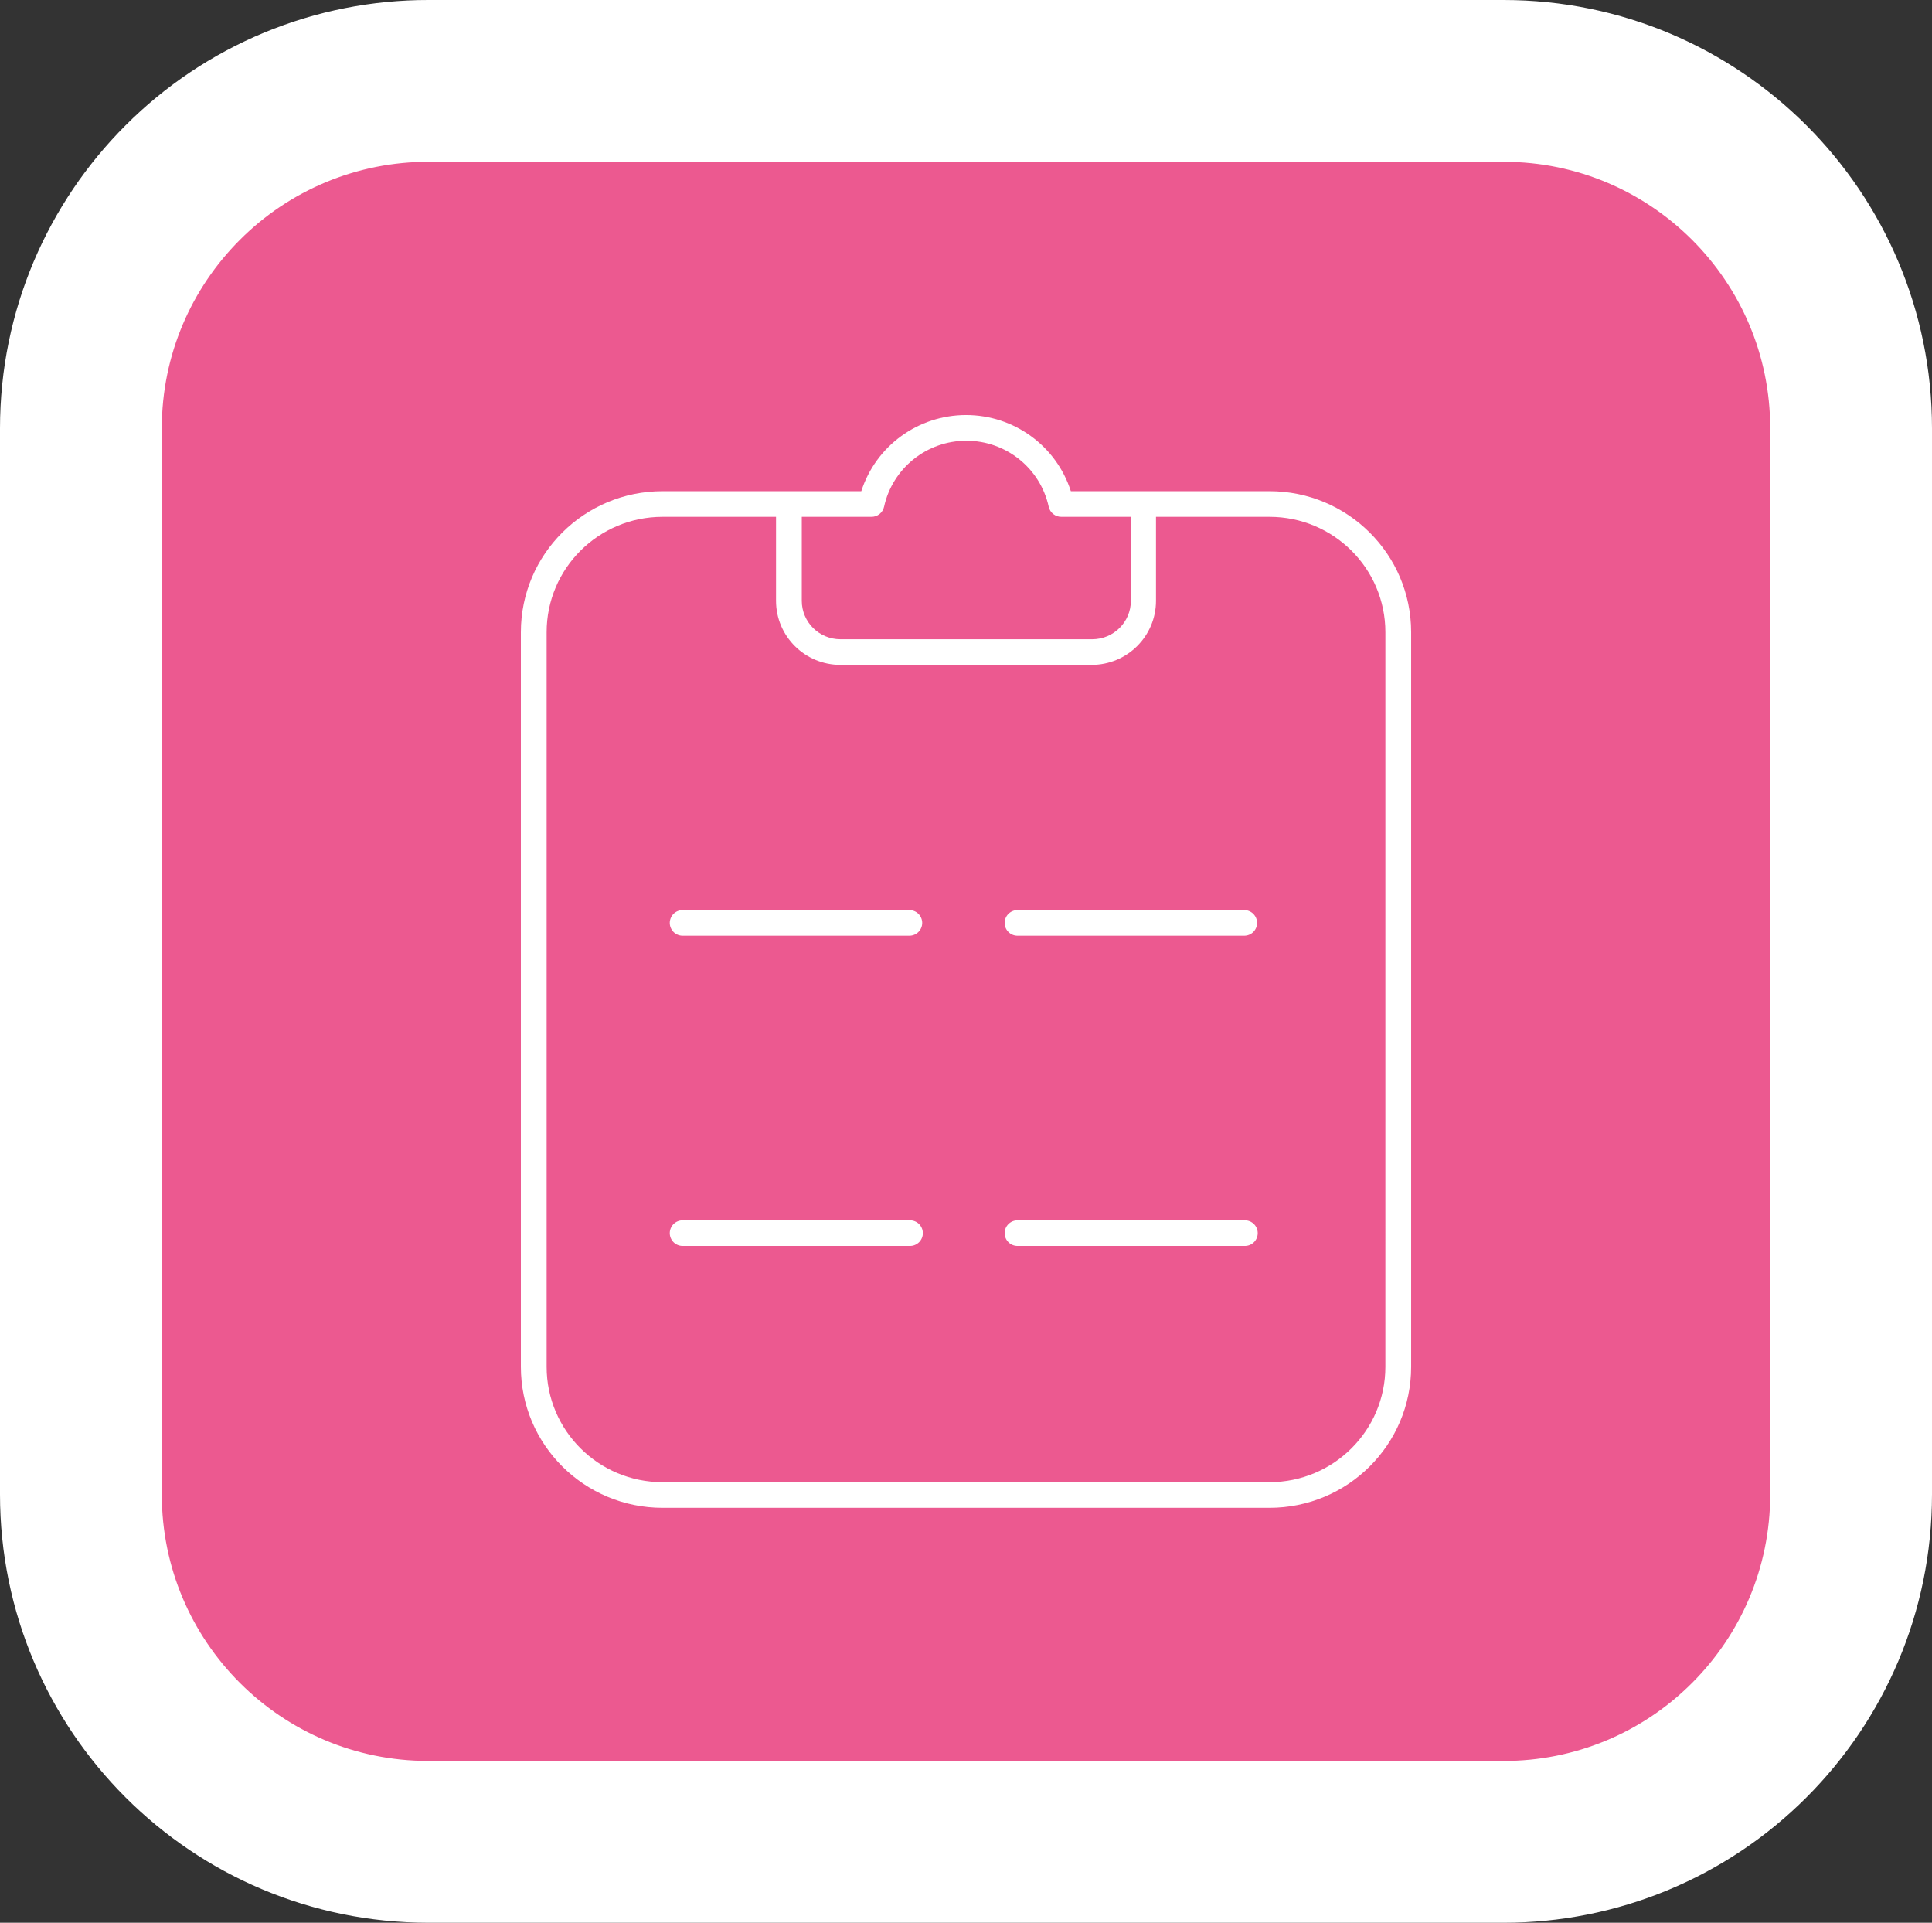 <svg width="203" height="202" viewBox="0 0 203 202" fill="none" xmlns="http://www.w3.org/2000/svg">
<rect x="0" y="0" width="203" height="202" fill="#333333" stroke="none"/>
<g clip-path="url(#clip0_6_42)">
<path fill-rule="evenodd" clip-rule="evenodd" d="M157.995 8.5C168.075 8.5 177.201 12.587 183.807 19.192C190.413 25.797 194.5 34.924 194.5 45.003V156.997C194.5 167.077 190.414 176.203 183.808 182.809C180.422 186.204 176.398 188.896 171.968 190.731C167.539 192.565 162.79 193.506 157.995 193.5H45.005C34.925 193.5 25.799 189.413 19.193 182.808C12.587 176.203 8.5 167.076 8.5 156.997V45.003C8.5 34.923 12.586 25.797 19.192 19.191C22.578 15.796 26.602 13.104 31.032 11.27C35.462 9.435 40.21 8.494 45.005 8.5H157.995Z" fill="#EC5990" stroke="white" stroke-width="17"/>
<path fill-rule="evenodd" clip-rule="evenodd" d="M133.385 51.604H112.517C110.987 46.838 106.536 43.603 101.508 43.603C96.48 43.603 92.029 46.838 90.499 51.604H69.616C61.394 51.604 54.729 58.236 54.729 66.417V143.594C54.729 151.775 61.394 158.407 69.616 158.407H133.385C141.607 158.407 148.272 151.775 148.272 143.594V66.417C148.272 58.236 141.607 51.604 133.385 51.604ZM91.54 54.297C91.854 54.305 92.161 54.203 92.408 54.009C92.655 53.814 92.826 53.54 92.893 53.233C93.779 49.187 97.379 46.301 101.541 46.301C105.703 46.301 109.303 49.186 110.189 53.233C110.255 53.54 110.427 53.814 110.674 54.009C110.921 54.203 111.228 54.305 111.542 54.297H118.823V63.118C118.823 65.349 117.005 67.158 114.763 67.158H88.305C86.063 67.158 84.245 65.349 84.245 63.118V54.297H91.54ZM145.565 143.594C145.565 150.288 140.112 155.714 133.385 155.714H69.616C62.889 155.714 57.436 150.288 57.436 143.594V66.417C57.436 59.723 62.889 54.297 69.616 54.297H81.539V63.118C81.539 66.837 84.569 69.851 88.306 69.851H114.696C118.433 69.851 121.463 66.836 121.463 63.118V54.297H133.386C140.113 54.297 145.566 59.723 145.566 66.417L145.565 143.594ZM130.732 95.613H106.913C106.736 95.613 106.56 95.647 106.396 95.715C106.232 95.782 106.083 95.881 105.958 96.006C105.832 96.131 105.732 96.28 105.664 96.444C105.596 96.607 105.56 96.783 105.56 96.96C105.56 97.137 105.596 97.313 105.664 97.476C105.732 97.64 105.832 97.789 105.958 97.914C106.083 98.039 106.232 98.138 106.396 98.205C106.56 98.273 106.736 98.307 106.913 98.307H130.732C130.909 98.307 131.085 98.273 131.249 98.205C131.413 98.138 131.562 98.039 131.687 97.914C131.813 97.789 131.913 97.64 131.981 97.476C132.049 97.313 132.085 97.137 132.085 96.96C132.085 96.783 132.049 96.607 131.981 96.444C131.913 96.28 131.813 96.131 131.687 96.006C131.562 95.881 131.413 95.782 131.249 95.715C131.085 95.647 130.909 95.613 130.732 95.613ZM95.546 95.613H71.727C71.55 95.613 71.374 95.647 71.21 95.715C71.046 95.782 70.897 95.881 70.772 96.006C70.646 96.131 70.546 96.28 70.478 96.444C70.41 96.607 70.374 96.783 70.374 96.96C70.374 97.137 70.41 97.313 70.478 97.476C70.546 97.64 70.646 97.789 70.772 97.914C70.897 98.039 71.046 98.138 71.21 98.205C71.374 98.273 71.55 98.307 71.727 98.307H95.546C95.723 98.307 95.899 98.273 96.063 98.205C96.227 98.138 96.376 98.039 96.501 97.914C96.627 97.789 96.727 97.64 96.795 97.476C96.863 97.313 96.899 97.137 96.899 96.96C96.899 96.783 96.863 96.607 96.795 96.444C96.727 96.28 96.627 96.131 96.501 96.006C96.376 95.881 96.227 95.782 96.063 95.715C95.899 95.647 95.723 95.613 95.546 95.613ZM130.8 128.202H106.914C106.737 128.202 106.561 128.236 106.397 128.304C106.233 128.371 106.084 128.47 105.959 128.595C105.833 128.72 105.733 128.869 105.665 129.033C105.597 129.196 105.561 129.372 105.561 129.549C105.561 129.726 105.597 129.902 105.665 130.065C105.733 130.229 105.833 130.378 105.959 130.503C106.084 130.628 106.233 130.727 106.397 130.794C106.561 130.862 106.737 130.896 106.914 130.896H130.8C130.977 130.896 131.153 130.862 131.317 130.794C131.481 130.727 131.63 130.628 131.755 130.503C131.881 130.378 131.981 130.229 132.049 130.065C132.117 129.902 132.153 129.726 132.153 129.549C132.153 129.372 132.117 129.196 132.049 129.033C131.981 128.869 131.881 128.72 131.755 128.595C131.63 128.47 131.481 128.371 131.317 128.304C131.153 128.236 130.977 128.202 130.8 128.202ZM95.613 128.202H71.727C71.55 128.202 71.374 128.236 71.21 128.304C71.046 128.371 70.897 128.47 70.772 128.595C70.646 128.72 70.546 128.869 70.478 129.033C70.41 129.196 70.374 129.372 70.374 129.549C70.374 129.726 70.41 129.902 70.478 130.065C70.546 130.229 70.646 130.378 70.772 130.503C70.897 130.628 71.046 130.727 71.21 130.794C71.374 130.862 71.55 130.896 71.727 130.896H95.613C95.79 130.896 95.966 130.862 96.13 130.794C96.294 130.727 96.443 130.628 96.569 130.503C96.694 130.378 96.794 130.229 96.862 130.065C96.93 129.902 96.966 129.726 96.966 129.549C96.966 129.372 96.93 129.196 96.862 129.033C96.794 128.869 96.694 128.72 96.569 128.595C96.443 128.47 96.294 128.371 96.13 128.304C95.966 128.236 95.79 128.202 95.613 128.202Z" fill="white"/>
</g>
<defs>
<clipPath id="clip0_6_42">
<rect width="203" height="202" fill="white"/>
</clipPath>
</defs>
</svg>

